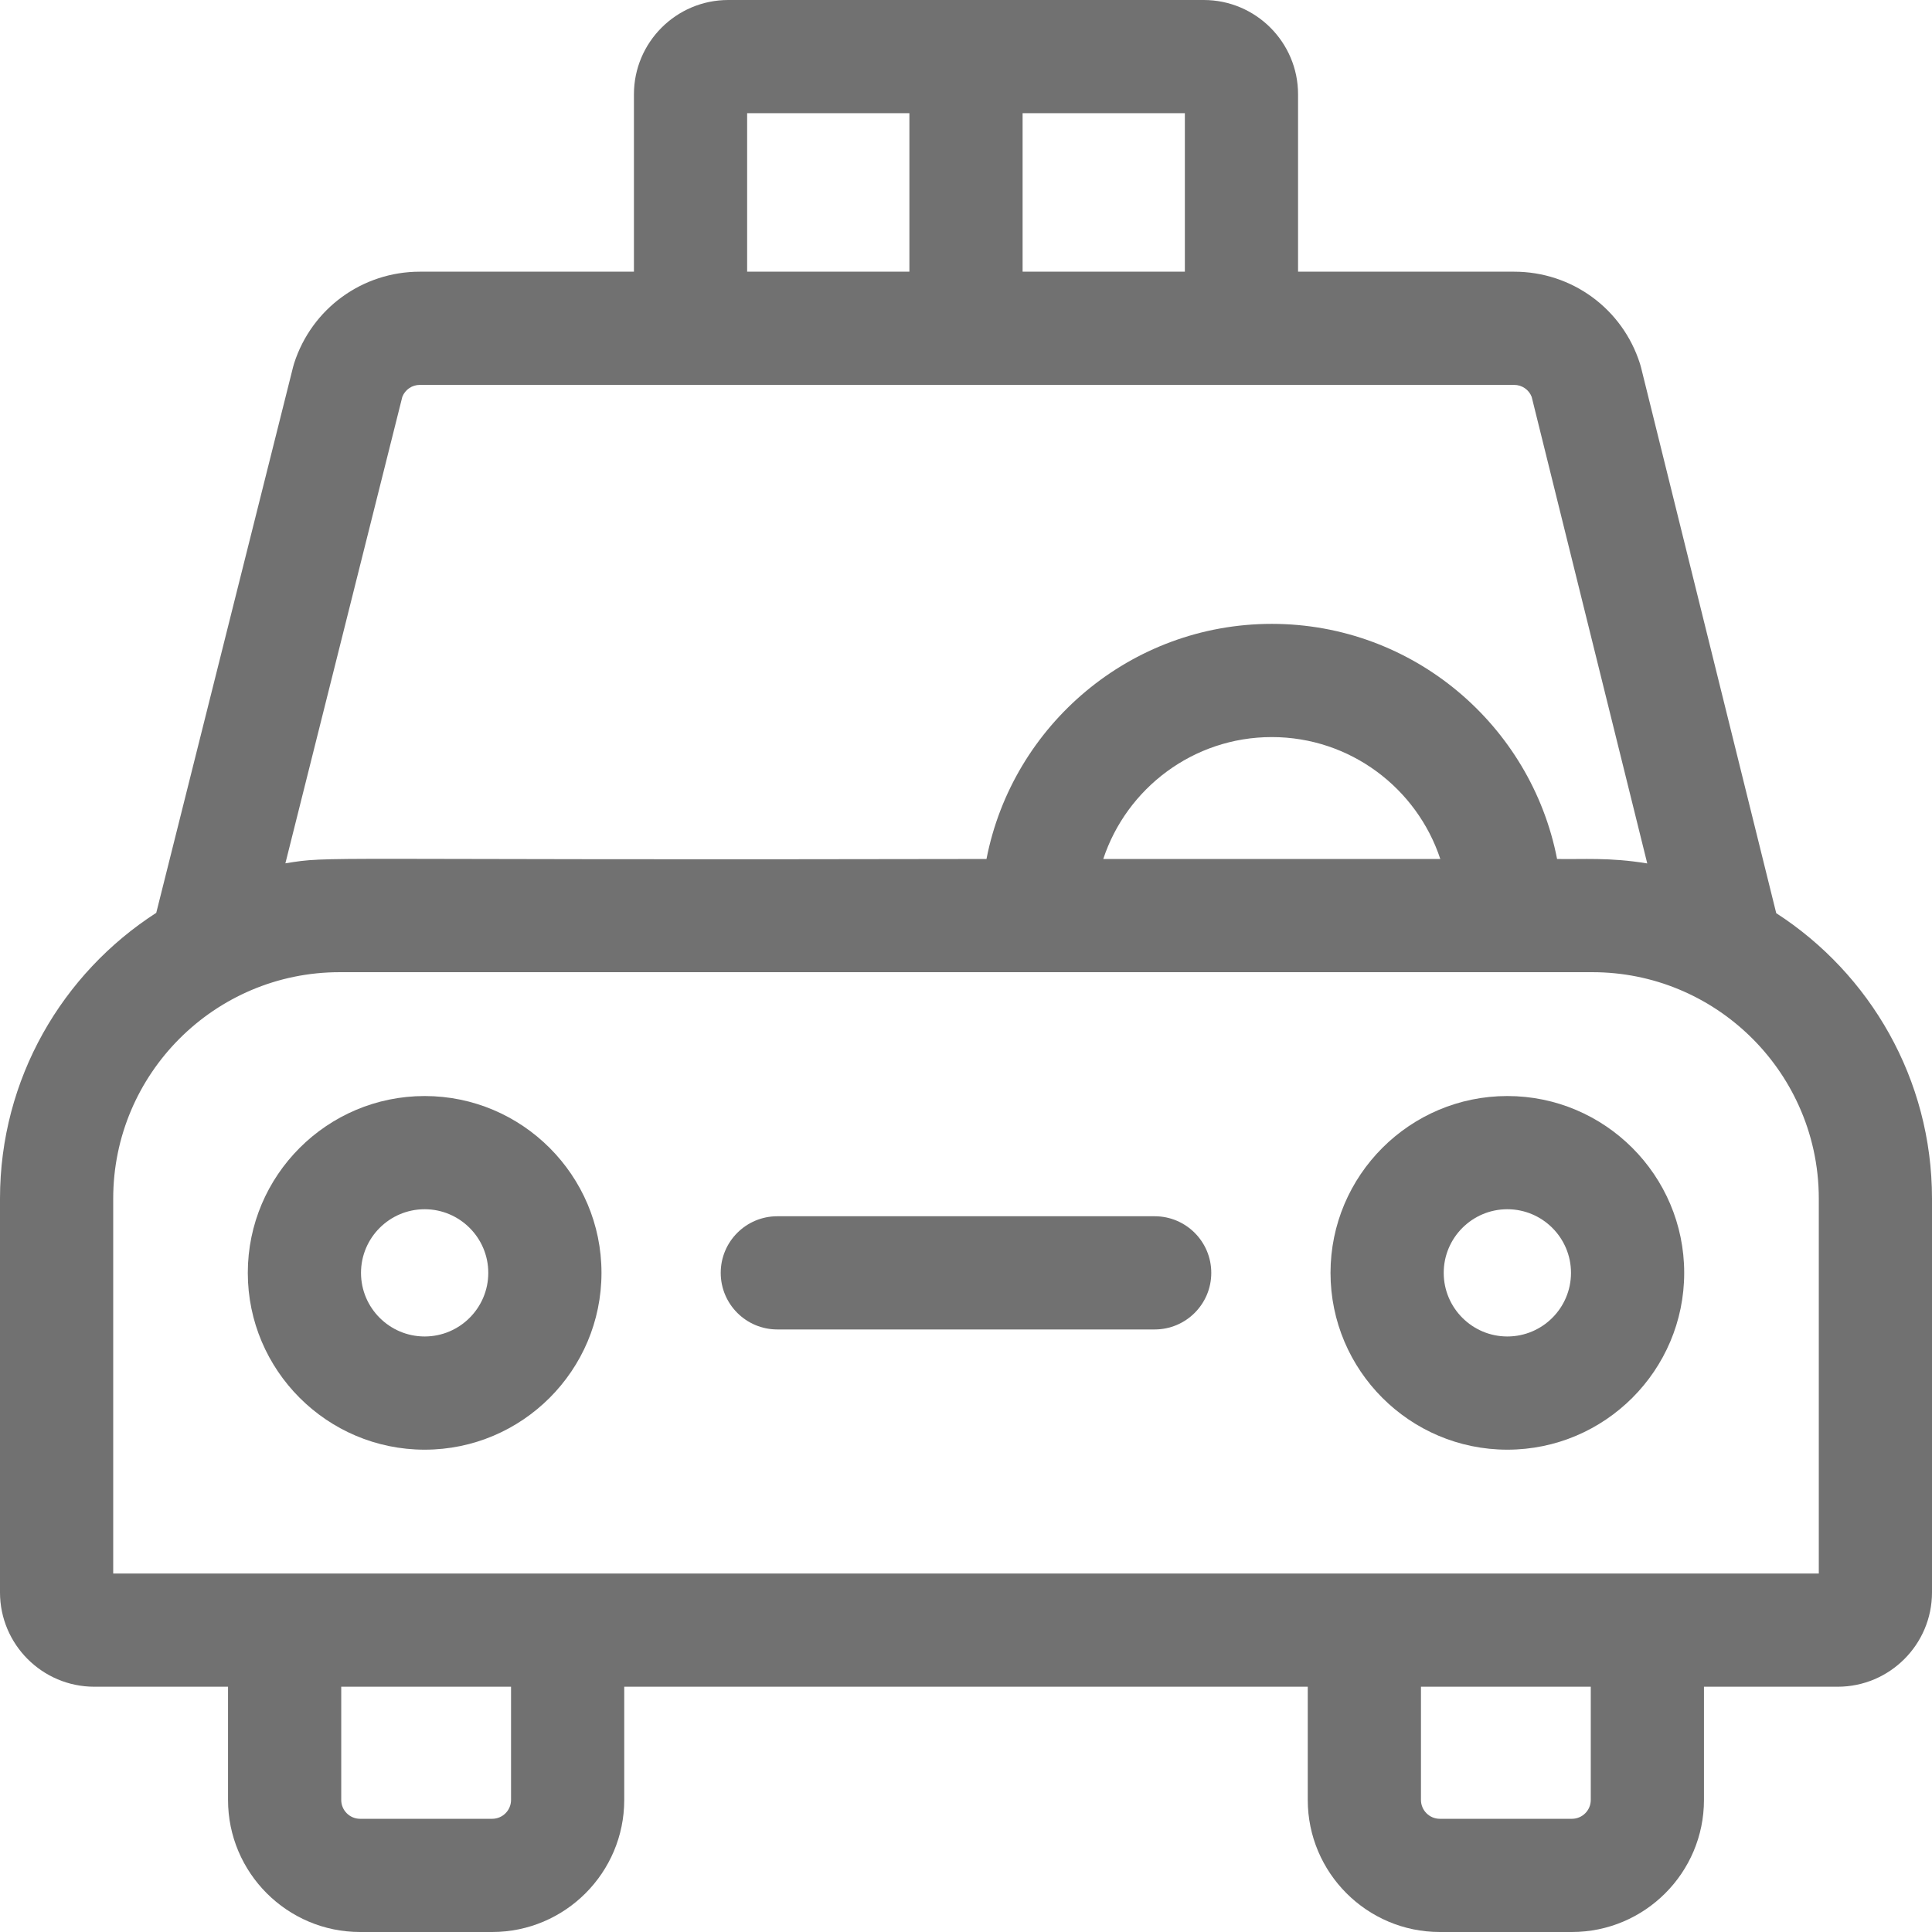<?xml version="1.0"?>
<svg xmlns="http://www.w3.org/2000/svg" xmlns:xlink="http://www.w3.org/1999/xlink" xmlns:svgjs="http://svgjs.com/svgjs" version="1.1" width="512" height="512" x="0" y="0" viewBox="0 0 512 512" style="enable-background:new 0 0 512 512" xml:space="preserve" class=""><g><g xmlns="http://www.w3.org/2000/svg"><path d="m470.72 242-35.84-144.67c-.08-.32-.17-.63-.27-.95-4.64-14.58-18.05-24.38-33.35-24.38h-57.26v-47c0-13.79-11.21-25-25-25h-126c-13.79 0-25 11.21-25 25v47h-56.73c-15.25 0-28.64 9.75-33.32 24.27-.1.32-.19.63-.27.95l-36.27 144.69c-24.89 16.02-41.41 43.98-41.41 75.73v104.36c0 13.79 11.21 25 25 25h35.43v30c0 19.3 15.7 35 35 35h35c19.3 0 35-15.7 35-35v-30h181.14v30c0 19.3 15.7 35 35 35h35c19.3 0 35-15.7 35-35v-30h35.43c13.79 0 25-11.21 25-25v-104.36c0-31.69-16.46-59.61-41.28-75.64zm-156.72-170h-43v-42h43zm-116-42h43v42h-43zm-91.38 75.16c.75-1.91 2.58-3.16 4.65-3.16h289.99c2.07 0 3.91 1.26 4.65 3.17l30.63 123.65c-10.116-1.668-17.045-1.037-23.898-1.18-6.894-35.454-38.166-62.307-75.606-62.307s-68.712 26.853-75.606 62.307c-180.789.389-173.298-.88-185.799 1.15zm275.076 122.48h-89.321c6.197-18.741 23.869-32.307 44.66-32.307s38.464 13.566 44.661 32.307zm-246.266 249.36c0 2.76-2.24 5-5 5h-35c-2.76 0-5-2.24-5-5v-30h45zm286.14 0c0 2.76-2.24 5-5 5h-35c-2.76 0-5-2.24-5-5v-30h45zm60.43-60c-55.83 0-404.031 0-452 0v-99.36c0-33.087 26.906-60 60-60h332c8.07 0 15.77 1.6 22.8 4.5 14.13 5.83 25.57 16.9 31.86 30.78 3.43 7.54 5.34 15.91 5.34 24.72z" fill="#717171" data-original="#000000" style=""/><path d="m399.46 290.46c-25.83 0-46.86 21.02-46.86 46.86s21.02 46.86 46.86 46.86 46.87-21.02 46.87-46.86c0-25.834-21.034-46.86-46.87-46.86zm0 63.72c-9.29 0-16.86-7.56-16.86-16.86s7.57-16.86 16.86-16.86c9.3 0 16.87 7.56 16.87 16.86s-7.57 16.86-16.87 16.86z" fill="#717171" data-original="#000000" style=""/><path d="m112.54 290.46c-25.827 0-46.87 21.015-46.87 46.86 0 25.84 21.03 46.86 46.87 46.86s46.86-21.02 46.86-46.86c0-25.834-21.025-46.86-46.86-46.86zm0 63.72c-9.3 0-16.87-7.56-16.87-16.86s7.57-16.86 16.87-16.86c9.29 0 16.86 7.56 16.86 16.86s-7.57 16.86-16.86 16.86z" fill="#717171" data-original="#000000" style=""/><path d="m306 322.319h-100c-8.284 0-15 6.716-15 15s6.716 15 15 15h100c8.284 0 15-6.716 15-15s-6.716-15-15-15z" fill="#717171" data-original="#000000" style=""/></g></g></svg>
